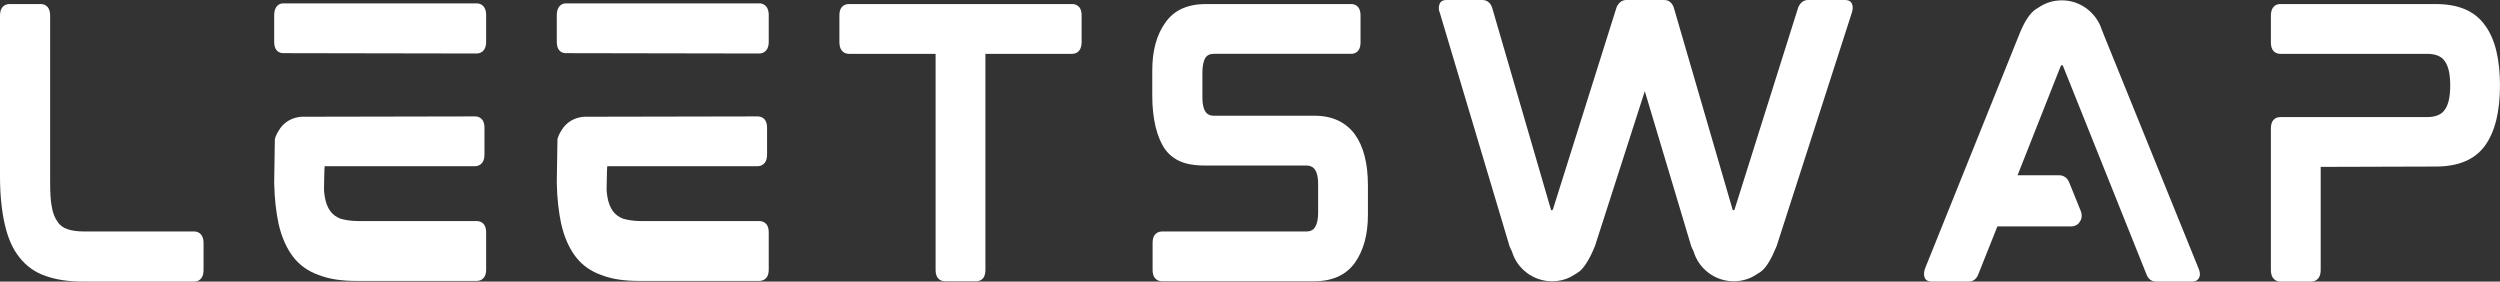 <?xml version="1.0" encoding="UTF-8" standalone="no"?>
<svg
   width="1360.454"
   zoomAndPan="magnify"
   viewBox="0 0 1020.34 114.93"
   height="153.24"
   preserveAspectRatio="xMidYMid"
   version="1.0"
   id="svg70"
   sodipodi:docname="logo-text-white.svg"
   inkscape:version="1.2.2 (b0a8486541, 2022-12-01)"
   xmlns:inkscape="http://www.inkscape.org/namespaces/inkscape"
   xmlns:sodipodi="http://sodipodi.sourceforge.net/DTD/sodipodi-0.dtd"
   xmlns="http://www.w3.org/2000/svg"
   xmlns:svg="http://www.w3.org/2000/svg">
  <rect x="0" y="0" width="1020.34" height="114.93" fill="#333333" stroke="none"/>
  <sodipodi:namedview
     id="namedview72"
     pagecolor="#ffffff"
     bordercolor="#666666"
     borderopacity="1.0"
     inkscape:showpageshadow="2"
     inkscape:pageopacity="0.0"
     inkscape:pagecheckerboard="0"
     inkscape:deskcolor="#d1d1d1"
     showgrid="false"
     inkscape:zoom="0.90466667"
     inkscape:cx="685.88799"
     inkscape:cy="77.376566"
     inkscape:window-width="1874"
     inkscape:window-height="999"
     inkscape:window-x="20"
     inkscape:window-y="55"
     inkscape:window-maximized="1"
     inkscape:current-layer="svg70" />
  <defs
     id="defs4">
    <g
       id="g2" />
  </defs>
  <g
     fill="#b7f39d"
     fill-opacity="1"
     id="g12"
     transform="translate(-48.892,-129.039)"
     style="fill:#ffffff">
    <g
       transform="translate(37.908,243.832)"
       id="g10"
       style="fill:#ffffff">
      <g
         id="g8"
         style="fill:#ffffff">
        <path
           d="m 90.211,-20.32 h -44.625 c -2.883,0 -5.219,-0.277 -7.141,-0.961 -1.645,-0.551 -3.02,-1.512 -3.98,-3.023 -1.098,-1.508 -1.922,-3.57 -2.336,-6.039 -0.547,-2.746 -0.684,-6.18 -0.684,-10.301 v -67.691 c 0,-4.395 -2.746,-4.809 -3.848,-4.809 H 14.965 c -1.234,0 -3.98,0.414 -3.98,4.809 v 65.359 c 0,7.688 0.688,14.277 1.922,19.633 1.238,5.492 3.16,10.023 5.906,13.457 2.746,3.57 6.316,6.18 10.711,7.691 4.117,1.508 9.336,2.332 15.375,2.332 h 45.312 c 1.238,0 3.848,-0.547 3.848,-4.805 v -10.848 c 0,-4.258 -2.609,-4.805 -3.848,-4.805 z m 0,0"
           id="path6"
           style="fill:#ffffff" />
      </g>
    </g>
  </g>
  <g
     fill="#b7f39d"
     fill-opacity="1"
     id="g20"
     transform="translate(-48.892,-129.039)"
     style="fill:#ffffff">
    <g
       transform="translate(149.814,243.832)"
       id="g18"
       style="fill:#ffffff">
      <g
         id="g16"
         style="fill:#ffffff">
        <path
           d="M 93.508,-24.578 H 45.176 c -2.883,0 -5.219,-0.414 -7.141,-0.961 -1.785,-0.688 -3.02,-1.648 -4.121,-3.02 -1.098,-1.512 -1.922,-3.57 -2.332,-6.18 -0.137,-0.688 -0.137,-1.648 -0.273,-2.336 0,0 0.137,-9.887 0.273,-9.887 h 61.375 c 1.102,0 3.848,-0.547 3.848,-4.805 v -10.848 c 0,-4.258 -2.746,-4.668 -3.848,-4.668 l -70.852,0.137 c -3.98,0.273 -7.414,2.336 -9.336,5.766 -0.688,1.102 -1.234,2.199 -1.512,3.434 l -0.273,17.301 v 0.688 c 0.137,6.453 0.824,11.945 1.785,16.477 1.234,5.492 3.297,10.023 5.906,13.457 2.746,3.57 6.316,6.043 10.707,7.551 4.258,1.648 9.34,2.336 15.379,2.336 h 48.746 c 1.234,0 3.98,-0.414 3.98,-4.668 v -15.105 c 0,-4.258 -2.746,-4.668 -3.98,-4.668 z m 0.137,-88.84 H 14.691 c -1.098,0 -3.707,0.551 -3.707,4.941 v 10.711 c 0,4.258 2.609,4.668 3.707,4.668 l 78.953,0.141 c 1.098,0 3.844,-0.551 3.844,-4.809 v -10.848 c 0,-4.254 -2.746,-4.805 -3.844,-4.805 z m 0,0"
           id="path14"
           style="fill:#ffffff" />
      </g>
    </g>
  </g>
  <g
     fill="#b7f39d"
     fill-opacity="1"
     id="g28"
     transform="translate(-48.892,-129.039)"
     style="fill:#ffffff">
    <g
       transform="translate(265.154,243.832)"
       id="g26"
       style="fill:#ffffff">
      <g
         id="g24"
         style="fill:#ffffff">
        <path
           d="M 93.508,-24.578 H 45.176 c -2.883,0 -5.219,-0.414 -7.141,-0.961 -1.785,-0.688 -3.02,-1.648 -4.121,-3.02 -1.098,-1.512 -1.922,-3.57 -2.332,-6.18 -0.137,-0.688 -0.137,-1.648 -0.273,-2.336 0,0 0.137,-9.887 0.273,-9.887 h 61.375 c 1.102,0 3.848,-0.547 3.848,-4.805 v -10.848 c 0,-4.258 -2.746,-4.668 -3.848,-4.668 l -70.852,0.137 c -3.98,0.273 -7.414,2.336 -9.336,5.766 -0.688,1.102 -1.234,2.199 -1.512,3.434 l -0.273,17.301 v 0.688 c 0.137,6.453 0.824,11.945 1.785,16.477 1.234,5.492 3.297,10.023 5.906,13.457 2.746,3.57 6.316,6.043 10.707,7.551 4.258,1.648 9.34,2.336 15.379,2.336 h 48.746 c 1.234,0 3.98,-0.414 3.98,-4.668 v -15.105 c 0,-4.258 -2.746,-4.668 -3.98,-4.668 z m 0.137,-88.84 H 14.691 c -1.098,0 -3.707,0.551 -3.707,4.941 v 10.711 c 0,4.258 2.609,4.668 3.707,4.668 l 78.953,0.141 c 1.098,0 3.844,-0.551 3.844,-4.809 v -10.848 c 0,-4.254 -2.746,-4.805 -3.844,-4.805 z m 0,0"
           id="path22"
           style="fill:#ffffff" />
      </g>
    </g>
  </g>
  <g
     fill="#b7f39d"
     fill-opacity="1"
     id="g36"
     transform="translate(-48.892,-129.039)"
     style="fill:#ffffff">
    <g
       transform="translate(380.493,243.832)"
       id="g34"
       style="fill:#ffffff">
      <g
         id="g32"
         style="fill:#ffffff">
        <path
           d="M 105.867,-113.145 H 14.965 c -1.234,0 -3.98,0.414 -3.98,4.668 v 10.711 c 0,4.531 2.746,4.945 3.98,4.945 H 50.254 V -4.668 C 50.254,-0.41 53,0 54.102,0 h 12.633 c 1.234,0 3.844,-0.41 3.844,-4.668 v -88.152 h 35.289 c 1.234,0 3.98,-0.414 3.98,-4.945 v -10.711 c 0,-4.254 -2.746,-4.668 -3.98,-4.668 z m 0,0"
           id="path30"
           style="fill:#ffffff" />
      </g>
    </g>
  </g>
  <g
     fill="#b7f39d"
     fill-opacity="1"
     id="g44"
     transform="translate(-48.892,-129.039)"
     style="fill:#ffffff">
    <g
       transform="translate(508.19,243.832)"
       id="g42"
       style="fill:#ffffff">
      <g
         id="g40"
         style="fill:#ffffff">
        <path
           d="M 77.305,-67.555 H 36.113 c -2.059,0 -4.668,-0.824 -4.668,-7.555 v -10.16 c 0,-2.473 0.41,-4.395 1.098,-5.766 0.547,-0.824 1.371,-1.785 3.707,-1.785 h 55.887 c 1.098,0 3.844,-0.414 3.844,-4.668 v -10.988 c 0,-4.254 -2.746,-4.668 -3.844,-4.668 H 32.953 c -7.551,0 -13.043,2.473 -16.613,7.555 -3.57,4.941 -5.355,11.531 -5.355,19.496 v 10.438 c 0,9.473 1.922,17.164 5.355,21.969 4.258,5.629 10.574,6.453 16.34,6.453 h 41.191 c 2.062,0 4.809,0.824 4.809,7.551 V -27.875 c 0,2.473 -0.414,4.395 -1.238,5.77 -0.547,0.824 -1.371,1.785 -3.707,1.785 H 15.105 c -1.238,0 -3.984,0.41 -3.984,4.668 V -4.668 C 11.121,-0.41 13.867,0 15.105,0 H 77.031 c 7.551,0 13.18,-2.609 16.75,-7.688 C 97.215,-12.633 99,-19.086 99,-27.051 v -12.082 c 0,-8.926 -1.785,-15.93 -5.355,-20.871 -3.707,-4.945 -9.199,-7.551 -16.34,-7.551 z m 0,0"
           id="path38"
           style="fill:#ffffff" />
      </g>
    </g>
  </g>
  <g
     fill="#b7f39d"
     fill-opacity="1"
     id="g52"
     transform="translate(-48.892,-129.039)"
     style="fill:#ffffff">
    <g
       transform="translate(625.039,243.832)"
       id="g50"
       style="fill:#ffffff">
      <g
         id="g48"
         style="fill:#ffffff">
        <path
           d="M 176.855,-114.793 H 161.75 c -1.785,0 -3.156,1.102 -3.98,3.023 l -25.953,82.387 c -0.137,0.273 -0.137,0.273 -0.137,0.273 l -0.547,0.137 c 0,0 -0.141,-0.137 -0.141,-0.273 l -24.027,-82.523 c -0.688,-1.922 -2.059,-3.023 -3.844,-3.023 H 87.605 c -1.785,0 -3.16,1.102 -3.984,3.023 l -25.949,82.387 c -0.141,0.273 -0.141,0.273 -0.141,0.273 l -0.547,0.137 c 0,0 -0.137,-0.137 -0.137,-0.273 l -24.031,-82.523 c -0.688,-1.922 -2.059,-3.023 -3.98,-3.023 H 14.145 c -2.199,0 -2.746,1.375 -2.887,2.062 -0.273,0.961 -0.273,2.059 0.277,3.293 l 28.422,95.156 c 0.273,0.688 0.688,1.512 0.961,2.062 C 42.977,-5.082 49.707,0 57.258,0 c 3.434,0 6.73,-0.961 9.477,-2.883 0.82,-0.414 1.371,-0.961 2.059,-1.375 1.922,-1.785 3.98,-5.078 6.039,-10.16 l 20.324,-63.164 18.949,63.301 c 0.273,0.688 0.688,1.512 0.961,2.062 C 117.125,-5.082 123.855,0 131.406,0 c 3.434,0 6.727,-0.961 9.473,-2.883 0.824,-0.414 1.512,-0.961 2.062,-1.375 2.059,-1.785 3.98,-5.078 6.039,-10.16 l 30.621,-95.02 c 0.41,-1.234 0.551,-2.332 0.273,-3.293 -0.137,-0.824 -0.824,-2.062 -3.02,-2.062 z m 0,0"
           id="path46"
           style="fill:#ffffff" />
      </g>
    </g>
  </g>
  <g
     fill="#b7f39d"
     fill-opacity="1"
     id="g60"
     transform="translate(-48.892,-129.039)"
     style="fill:#ffffff">
    <g
       transform="translate(823.038,243.832)"
       id="g58"
       style="fill:#ffffff">
      <g
         id="g56"
         style="fill:#ffffff">
        <path
           d="m 84.582,-100.375 c -0.273,-0.684 -0.547,-1.508 -0.824,-2.059 -2.195,-7.141 -8.785,-12.219 -16.34,-12.219 -3.43,0 -6.727,0.961 -9.473,2.883 -0.824,0.41 -1.512,0.961 -2.059,1.371 -2.062,1.785 -4.121,5.082 -6.043,10.023 L 11.535,-5.219 c -0.414,1.238 -0.551,2.473 -0.277,3.297 0.141,0.824 0.824,2.059 3.023,2.059 h 15.102 c 1.785,0 3.16,-1.098 3.848,-2.883 l 7.824,-19.637 H 71.125 c 1.512,0 2.887,-0.684 3.57,-1.922 0.824,-1.098 0.961,-2.609 0.551,-3.98 l -4.945,-12.223 c -0.684,-1.645 -2.195,-2.746 -3.98,-2.746 H 49.293 l 17.578,-44.488 c 0.137,-0.273 0.273,-0.41 0.273,-0.41 h 0.551 c 0,0 0,0 0.137,0.273 l 34.051,84.996 c 0.688,1.922 2.062,3.02 3.984,3.02 h 14.691 c 2.195,0 2.746,-1.371 3.02,-2.059 0.277,-0.824 0.137,-2.059 -0.41,-3.297 z m 0,0"
           id="path54"
           style="fill:#ffffff" />
      </g>
    </g>
  </g>
  <g
     fill="#b7f39d"
     fill-opacity="1"
     id="g68"
     transform="translate(-48.892,-129.039)"
     style="fill:#ffffff">
    <g
       transform="translate(964.741,243.832)"
       id="g66"
       style="fill:#ffffff">
      <g
         id="g64"
         style="fill:#ffffff">
        <path
           d="m 78.266,-113.145 h -63.438 c -1.098,0 -3.844,0.414 -3.844,4.809 v 10.848 c 0,4.254 2.746,4.668 3.844,4.668 h 59.867 c 3.434,0 5.906,0.961 7.277,3.02 1.512,2.059 2.199,5.355 2.199,9.887 0,4.531 -0.688,7.828 -2.199,9.887 -1.371,2.059 -3.844,3.02 -7.277,3.02 H 14.828 c -1.098,0 -3.844,0.414 -3.844,4.668 v 57.672 c 0,4.258 2.746,4.805 3.844,4.805 h 12.633 c 1.098,0 3.848,-0.547 3.848,-4.805 v -42.016 l 46.957,-0.141 c 9.34,0 16.066,-2.883 20.188,-8.648 4.117,-5.77 6.039,-14.008 6.039,-24.855 v 0.824 c 0,-10.984 -1.922,-19.223 -6.039,-24.852 -4.121,-5.906 -10.848,-8.789 -20.188,-8.789 z m 0,0"
           id="path62"
           style="fill:#ffffff" />
      </g>
    </g>
  </g>
</svg>
